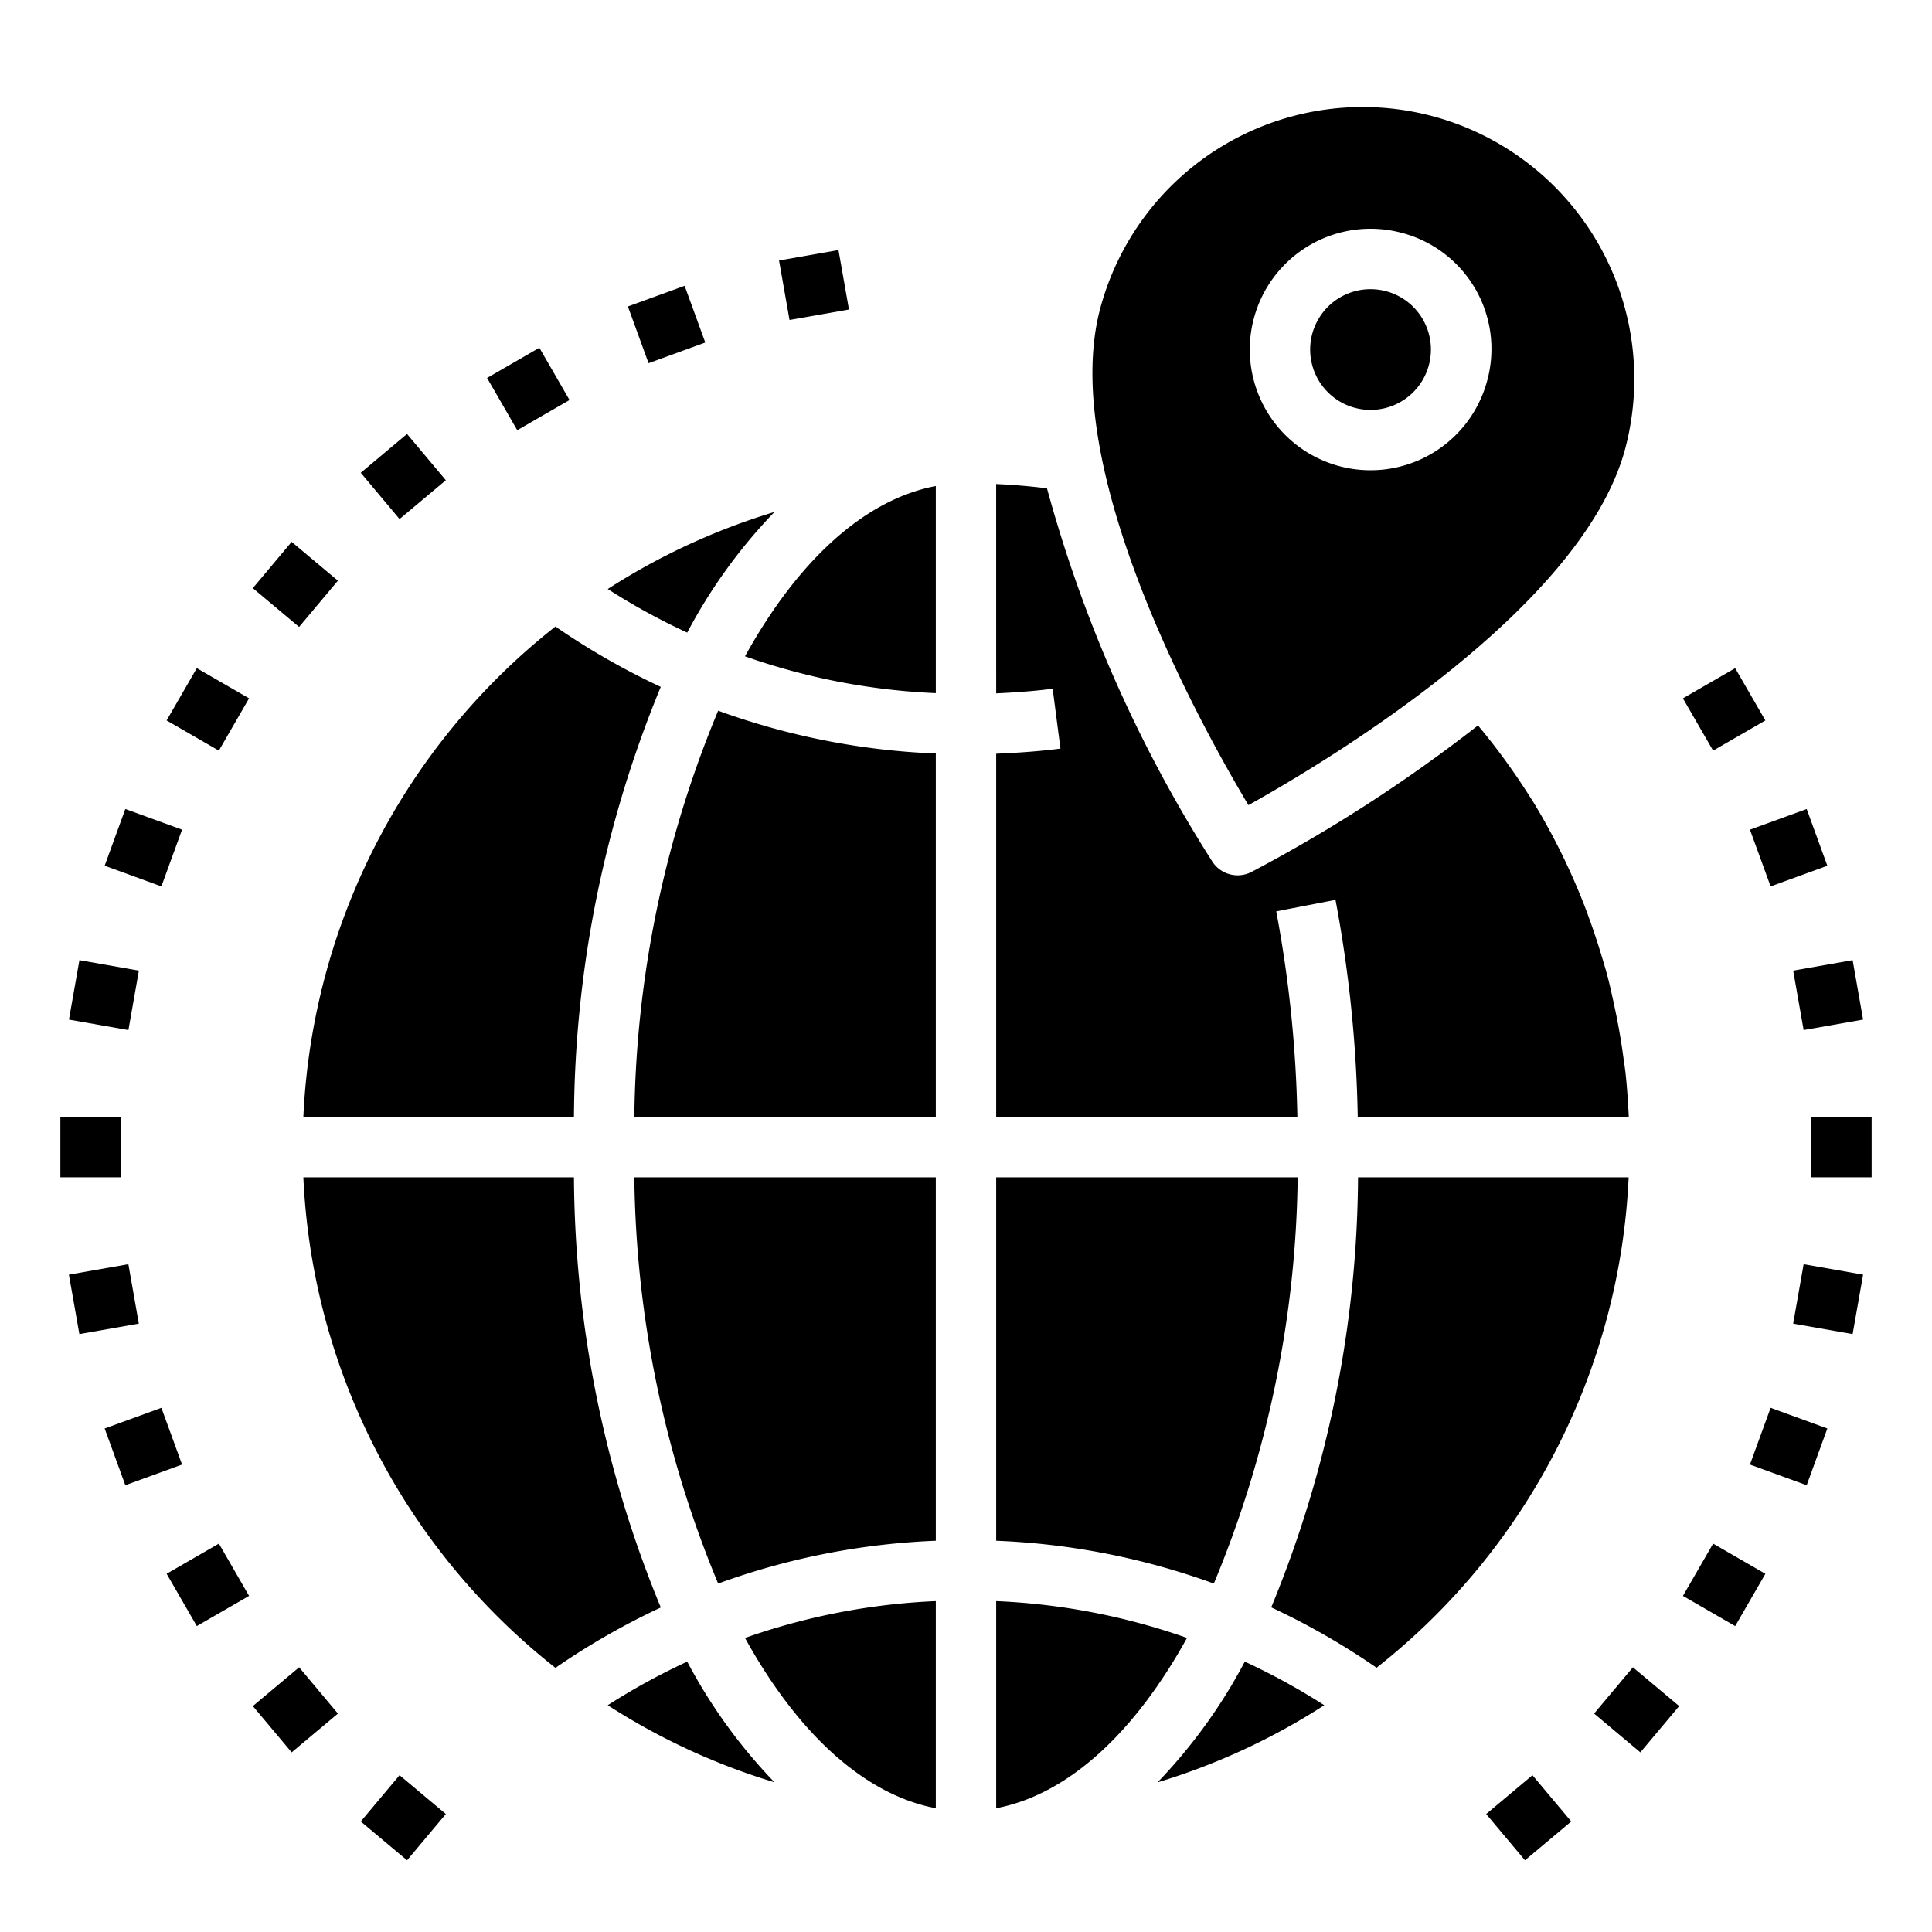 <svg xmlns="http://www.w3.org/2000/svg" viewBox="0 0 64 64" x="0px" y="0px"><g><path d="M33,59.9c2.4-.456,4.6-2.523,6.321-5.642A21.828,21.828,0,0,0,33,53.039Z"></path><path d="M43.868,56.488a21.826,21.826,0,0,0-2.633-1.444,17.585,17.585,0,0,1-2.891,4A21.86,21.86,0,0,0,43.868,56.488Z"></path><path d="M44.987,39a37.848,37.848,0,0,1-2.876,14.246,23.935,23.935,0,0,1,3.49,2A21.945,21.945,0,0,0,53.951,39Z"></path><path d="M45.918,9.647a2.059,2.059,0,0,0-.518-.068,2,2,0,1,0,.518.068Z"></path><path d="M33,39V51.039a23.836,23.836,0,0,1,7.21,1.418A36.012,36.012,0,0,0,42.987,39Z"></path><path d="M19.013,39H10.049A21.945,21.945,0,0,0,18.4,55.25a23.935,23.935,0,0,1,3.49-2A37.848,37.848,0,0,1,19.013,39Z"></path><path d="M47.471,3.852a9,9,0,0,0-11.024,6.364c-1.412,5.272,3.343,13.837,4.909,16.455,2.665-1.484,11.066-6.525,12.479-11.8A9.012,9.012,0,0,0,47.471,3.852Zm1.793,8.762a4,4,0,1,1-2.828-4.9A3.975,3.975,0,0,1,49.264,12.614Z"></path><path d="M33,22.968c.629-.028,1.255-.073,1.871-.153l.258,1.983c-.7.091-1.414.14-2.129.17V37h9.977a40.744,40.744,0,0,0-.7-6.81l1.963-.38A42.719,42.719,0,0,1,44.977,37h8.977c0-.087-.007-.174-.012-.261-.023-.4-.051-.8-.095-1.2-.019-.173-.048-.345-.071-.518q-.119-.882-.309-1.747c-.072-.33-.142-.659-.229-.984-.064-.238-.137-.472-.208-.707-.116-.38-.24-.757-.376-1.129-.065-.18-.129-.359-.2-.536a21.878,21.878,0,0,0-1.649-3.329c-.038-.062-.079-.123-.118-.184a21.891,21.891,0,0,0-1.727-2.374,50.091,50.091,0,0,1-7.507,4.856,1,1,0,0,1-1.293-.346,44.963,44.963,0,0,1-5.477-12.364c-.555-.07-1.115-.117-1.684-.143Z"></path><path d="M31,24.961a23.836,23.836,0,0,1-7.21-1.418A36.012,36.012,0,0,0,21.013,37H31Z"></path><path d="M31,39H21.013A36.012,36.012,0,0,0,23.79,52.457,23.836,23.836,0,0,1,31,51.039Z"></path><path d="M19.013,37a37.848,37.848,0,0,1,2.876-14.246,23.935,23.935,0,0,1-3.49-2A21.945,21.945,0,0,0,10.049,37Z"></path><path d="M31,16.1c-2.4.456-4.6,2.523-6.321,5.642A21.828,21.828,0,0,0,31,22.961Z"></path><path d="M25.656,16.959a21.86,21.86,0,0,0-5.524,2.553,21.826,21.826,0,0,0,2.633,1.444A17.585,17.585,0,0,1,25.656,16.959Z"></path><path d="M22.765,55.044a21.826,21.826,0,0,0-2.633,1.444,21.86,21.86,0,0,0,5.524,2.553A17.585,17.585,0,0,1,22.765,55.044Z"></path><path d="M31,59.9V53.039a21.828,21.828,0,0,0-6.321,1.22C26.4,57.378,28.6,59.445,31,59.9Z"></path><rect x="2" y="37" width="2" height="2"></rect><rect x="2.442" y="31.965" width="1.999" height="2" transform="translate(-29.62 30.637) rotate(-80.013)"></rect><rect x="3.749" y="27.082" width="2" height="2" transform="translate(-23.262 22.93) rotate(-69.981)"></rect><rect x="5.885" y="22.5" width="2" height="1.999" transform="translate(-16.908 17.709) rotate(-59.991)"></rect><rect x="8.784" y="18.359" width="2.001" height="2" transform="translate(-11.336 14.415) rotate(-50.012)"></rect><rect x="12.359" y="14.785" width="2.001" height="2" transform="translate(-7.02 12.276) rotate(-39.988)"></rect><rect x="16.5" y="11.886" width="2" height="1.999" transform="translate(-4.098 10.48) rotate(-30.009)"></rect><rect x="21.082" y="9.749" width="2" height="2" transform="translate(-2.346 8.209) rotate(-20.019)"></rect><rect x="25.965" y="8.441" width="1.999" height="2" transform="translate(-1.228 4.817) rotate(-9.982)"></rect><rect x="56.115" y="22.5" width="1.999" height="2" transform="translate(-4.097 31.715) rotate(-30.009)"></rect><rect x="58.251" y="27.082" width="2" height="2" transform="translate(-6.033 21.98) rotate(-20.019)"></rect><rect x="59.559" y="31.965" width="2" height="1.999" transform="translate(-4.797 10.996) rotate(-9.982)"></rect><rect x="60" y="37" width="2" height="2"></rect><rect x="59.559" y="42.036" width="1.999" height="2" transform="translate(7.673 95.213) rotate(-80.013)"></rect><rect x="58.251" y="46.919" width="2" height="2" transform="translate(-6.056 87.185) rotate(-69.981)"></rect><rect x="56.115" y="51.5" width="2" height="1.999" transform="translate(-16.912 75.702) rotate(-59.991)"></rect><rect x="53.215" y="55.641" width="2.001" height="2" transform="translate(-24.022 61.78) rotate(-50.012)"></rect><rect x="49.64" y="59.215" width="2.001" height="2" transform="translate(-26.855 46.623) rotate(-39.988)"></rect><rect x="12.359" y="59.215" width="2" height="2.001" transform="translate(-41.37 31.772) rotate(-50.03)"></rect><rect x="8.785" y="55.64" width="2" height="2.001" transform="translate(-34.099 19.518) rotate(-39.97)"></rect><rect x="5.886" y="51.5" width="1.999" height="2" transform="translate(-25.324 10.473) rotate(-29.995)"></rect><rect x="3.749" y="46.918" width="2" height="2" transform="translate(-16.117 4.521) rotate(-20.019)"></rect><rect x="2.441" y="42.036" width="2" height="1.999" transform="translate(-7.408 1.248) rotate(-9.982)"></rect></g></svg>